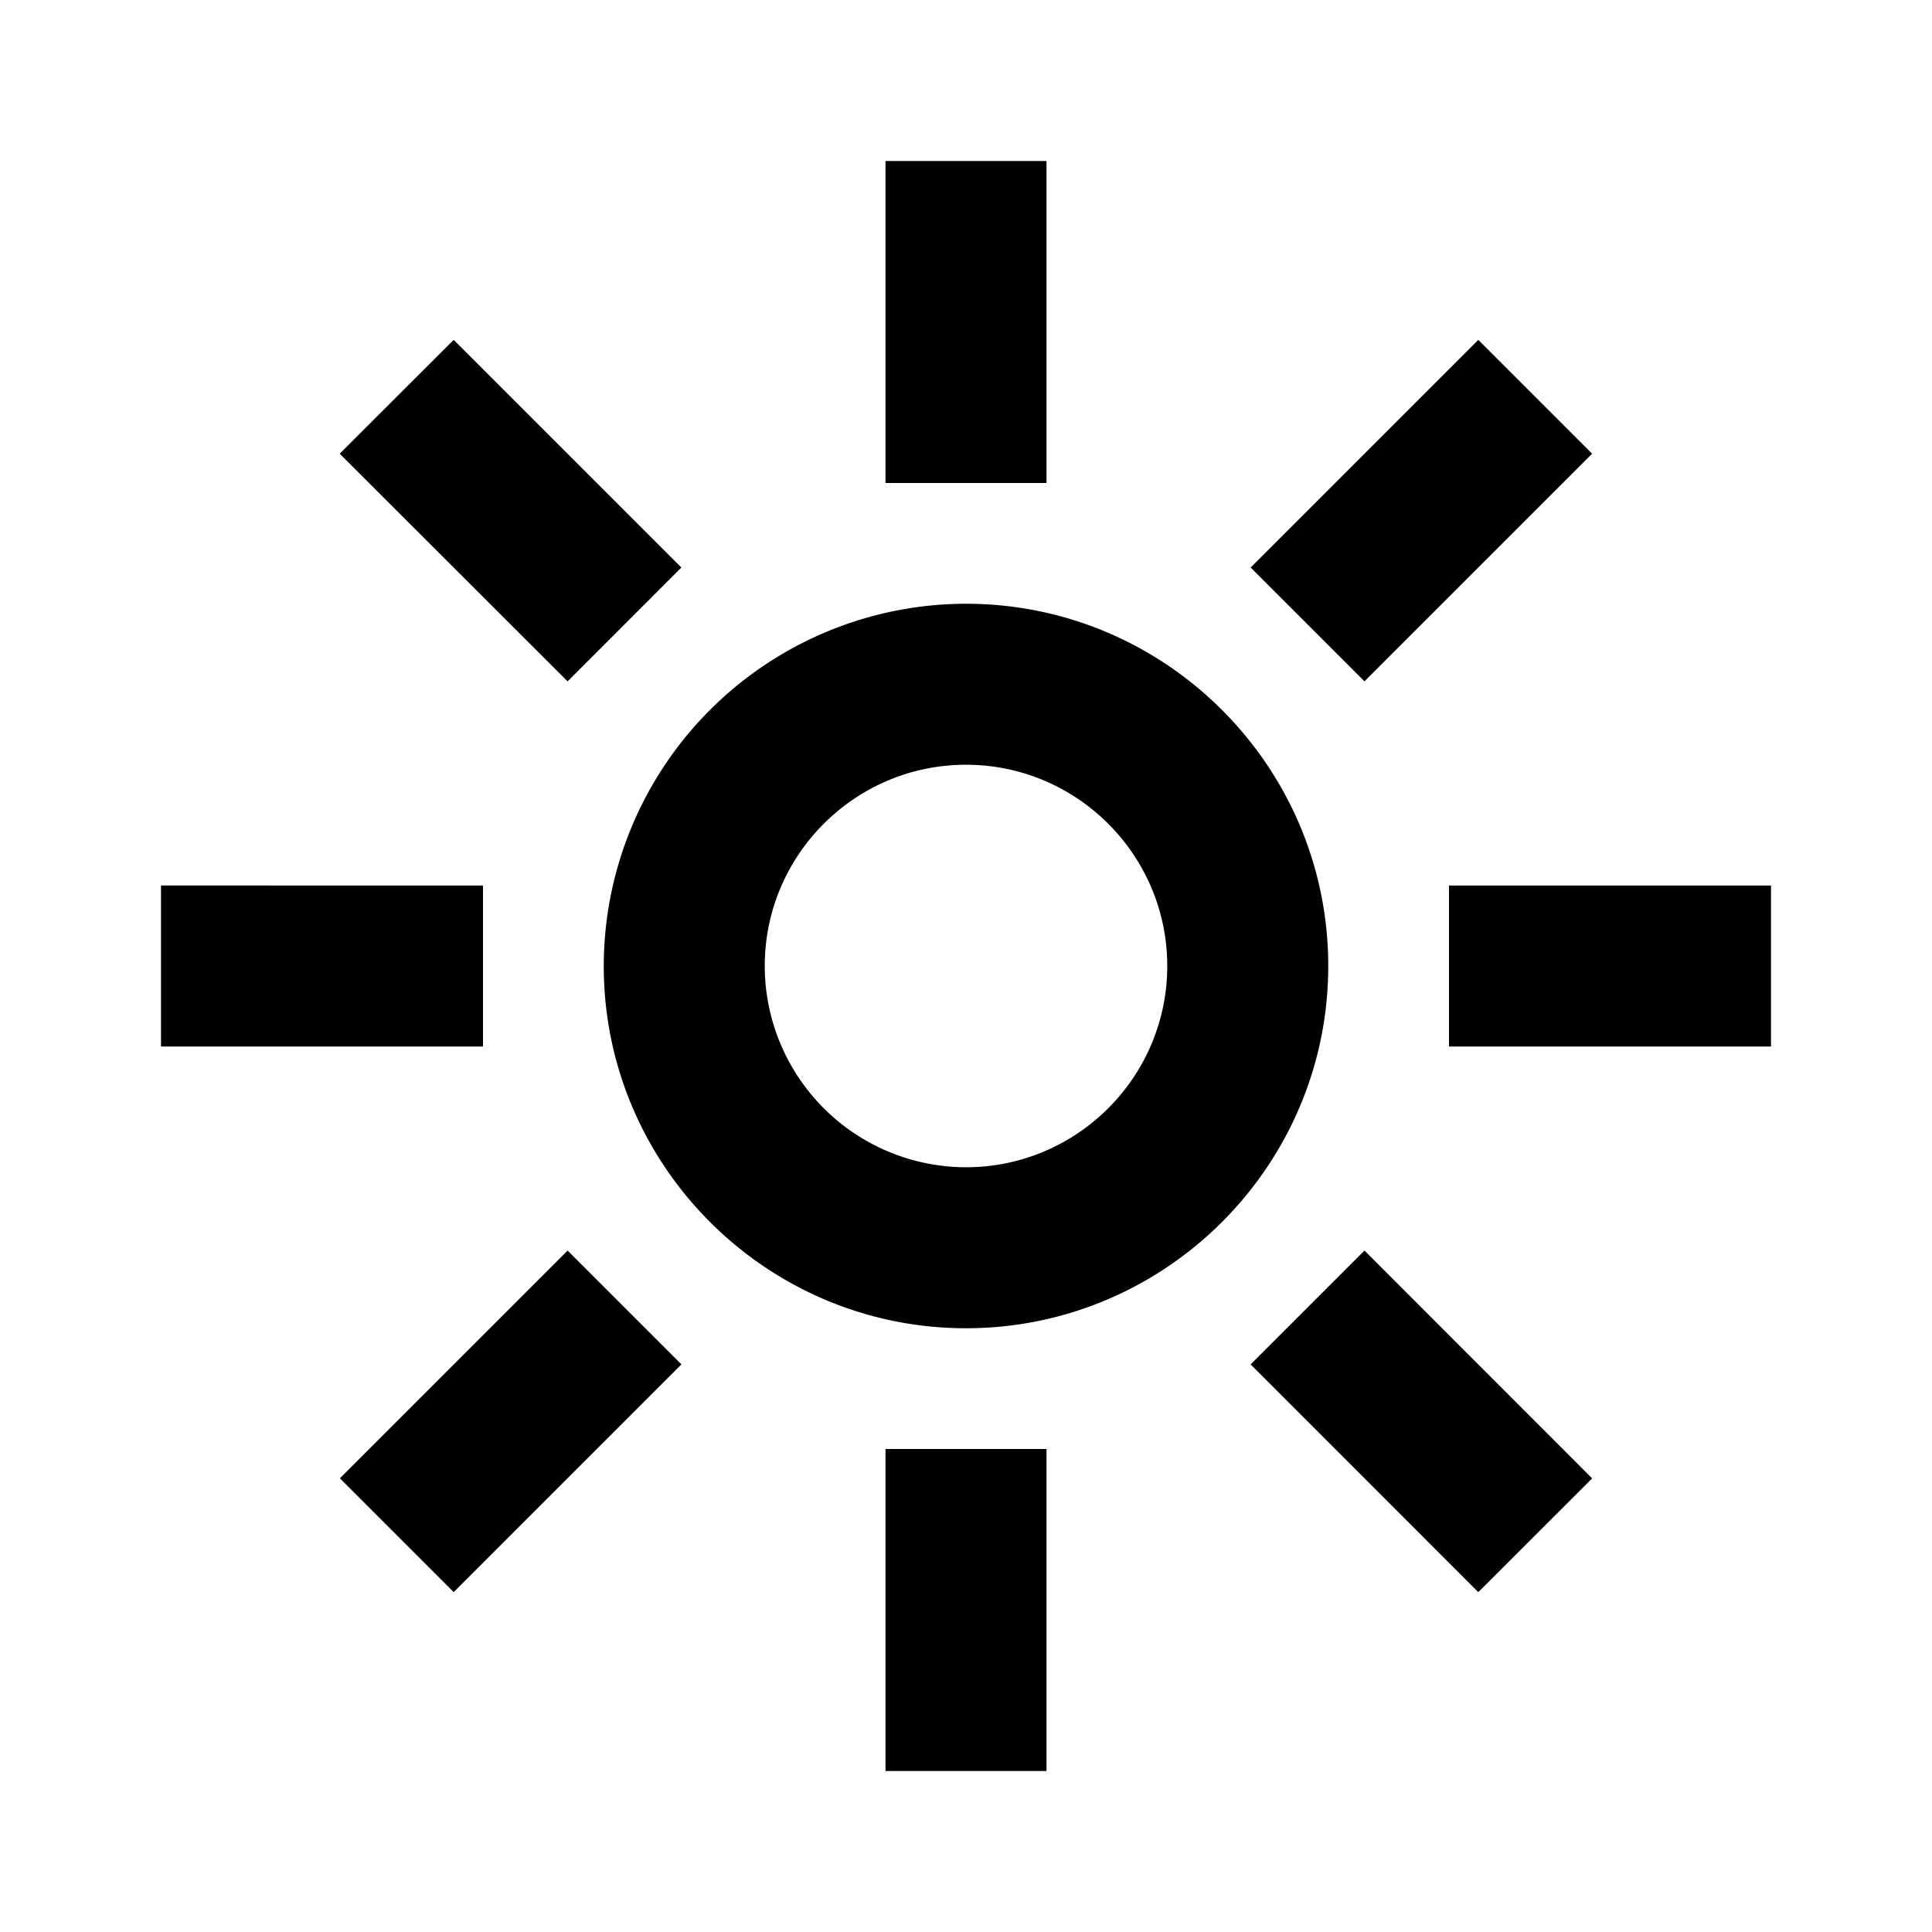 <svg xmlns="http://www.w3.org/2000/svg" width="24" height="24" fill="none" viewBox="0 0 24 24"><path fill="#313234" fill-rule="evenodd" d="M11 6h2V2h-2zM5.636 4.222 8.464 7.05 7.051 8.464 4.22 5.636zM12 14.5A2.503 2.503 0 0 1 9.5 12c0-1.379 1.122-2.5 2.5-2.5s2.5 1.121 2.5 2.5-1.122 2.5-2.5 2.5m0-7A4.505 4.505 0 0 0 7.5 12c0 2.481 2.02 4.5 4.5 4.5s4.5-2.019 4.5-4.5-2.019-4.5-4.5-4.5M2 13h4v-2H2zm16.364-8.778 1.414 1.414-2.828 2.828-1.414-1.414zM18 13h4v-2h-4zm.364 6.778-2.828-2.829 1.414-1.414 2.828 2.83zM11 22h2v-4h-2zm-5.364-2.222-1.414-1.414 2.829-2.829 1.414 1.414z" clip-rule="evenodd" style="fill:#313234;fill:color(display-p3 .192 .196 .204);fill-opacity:1"/></svg>